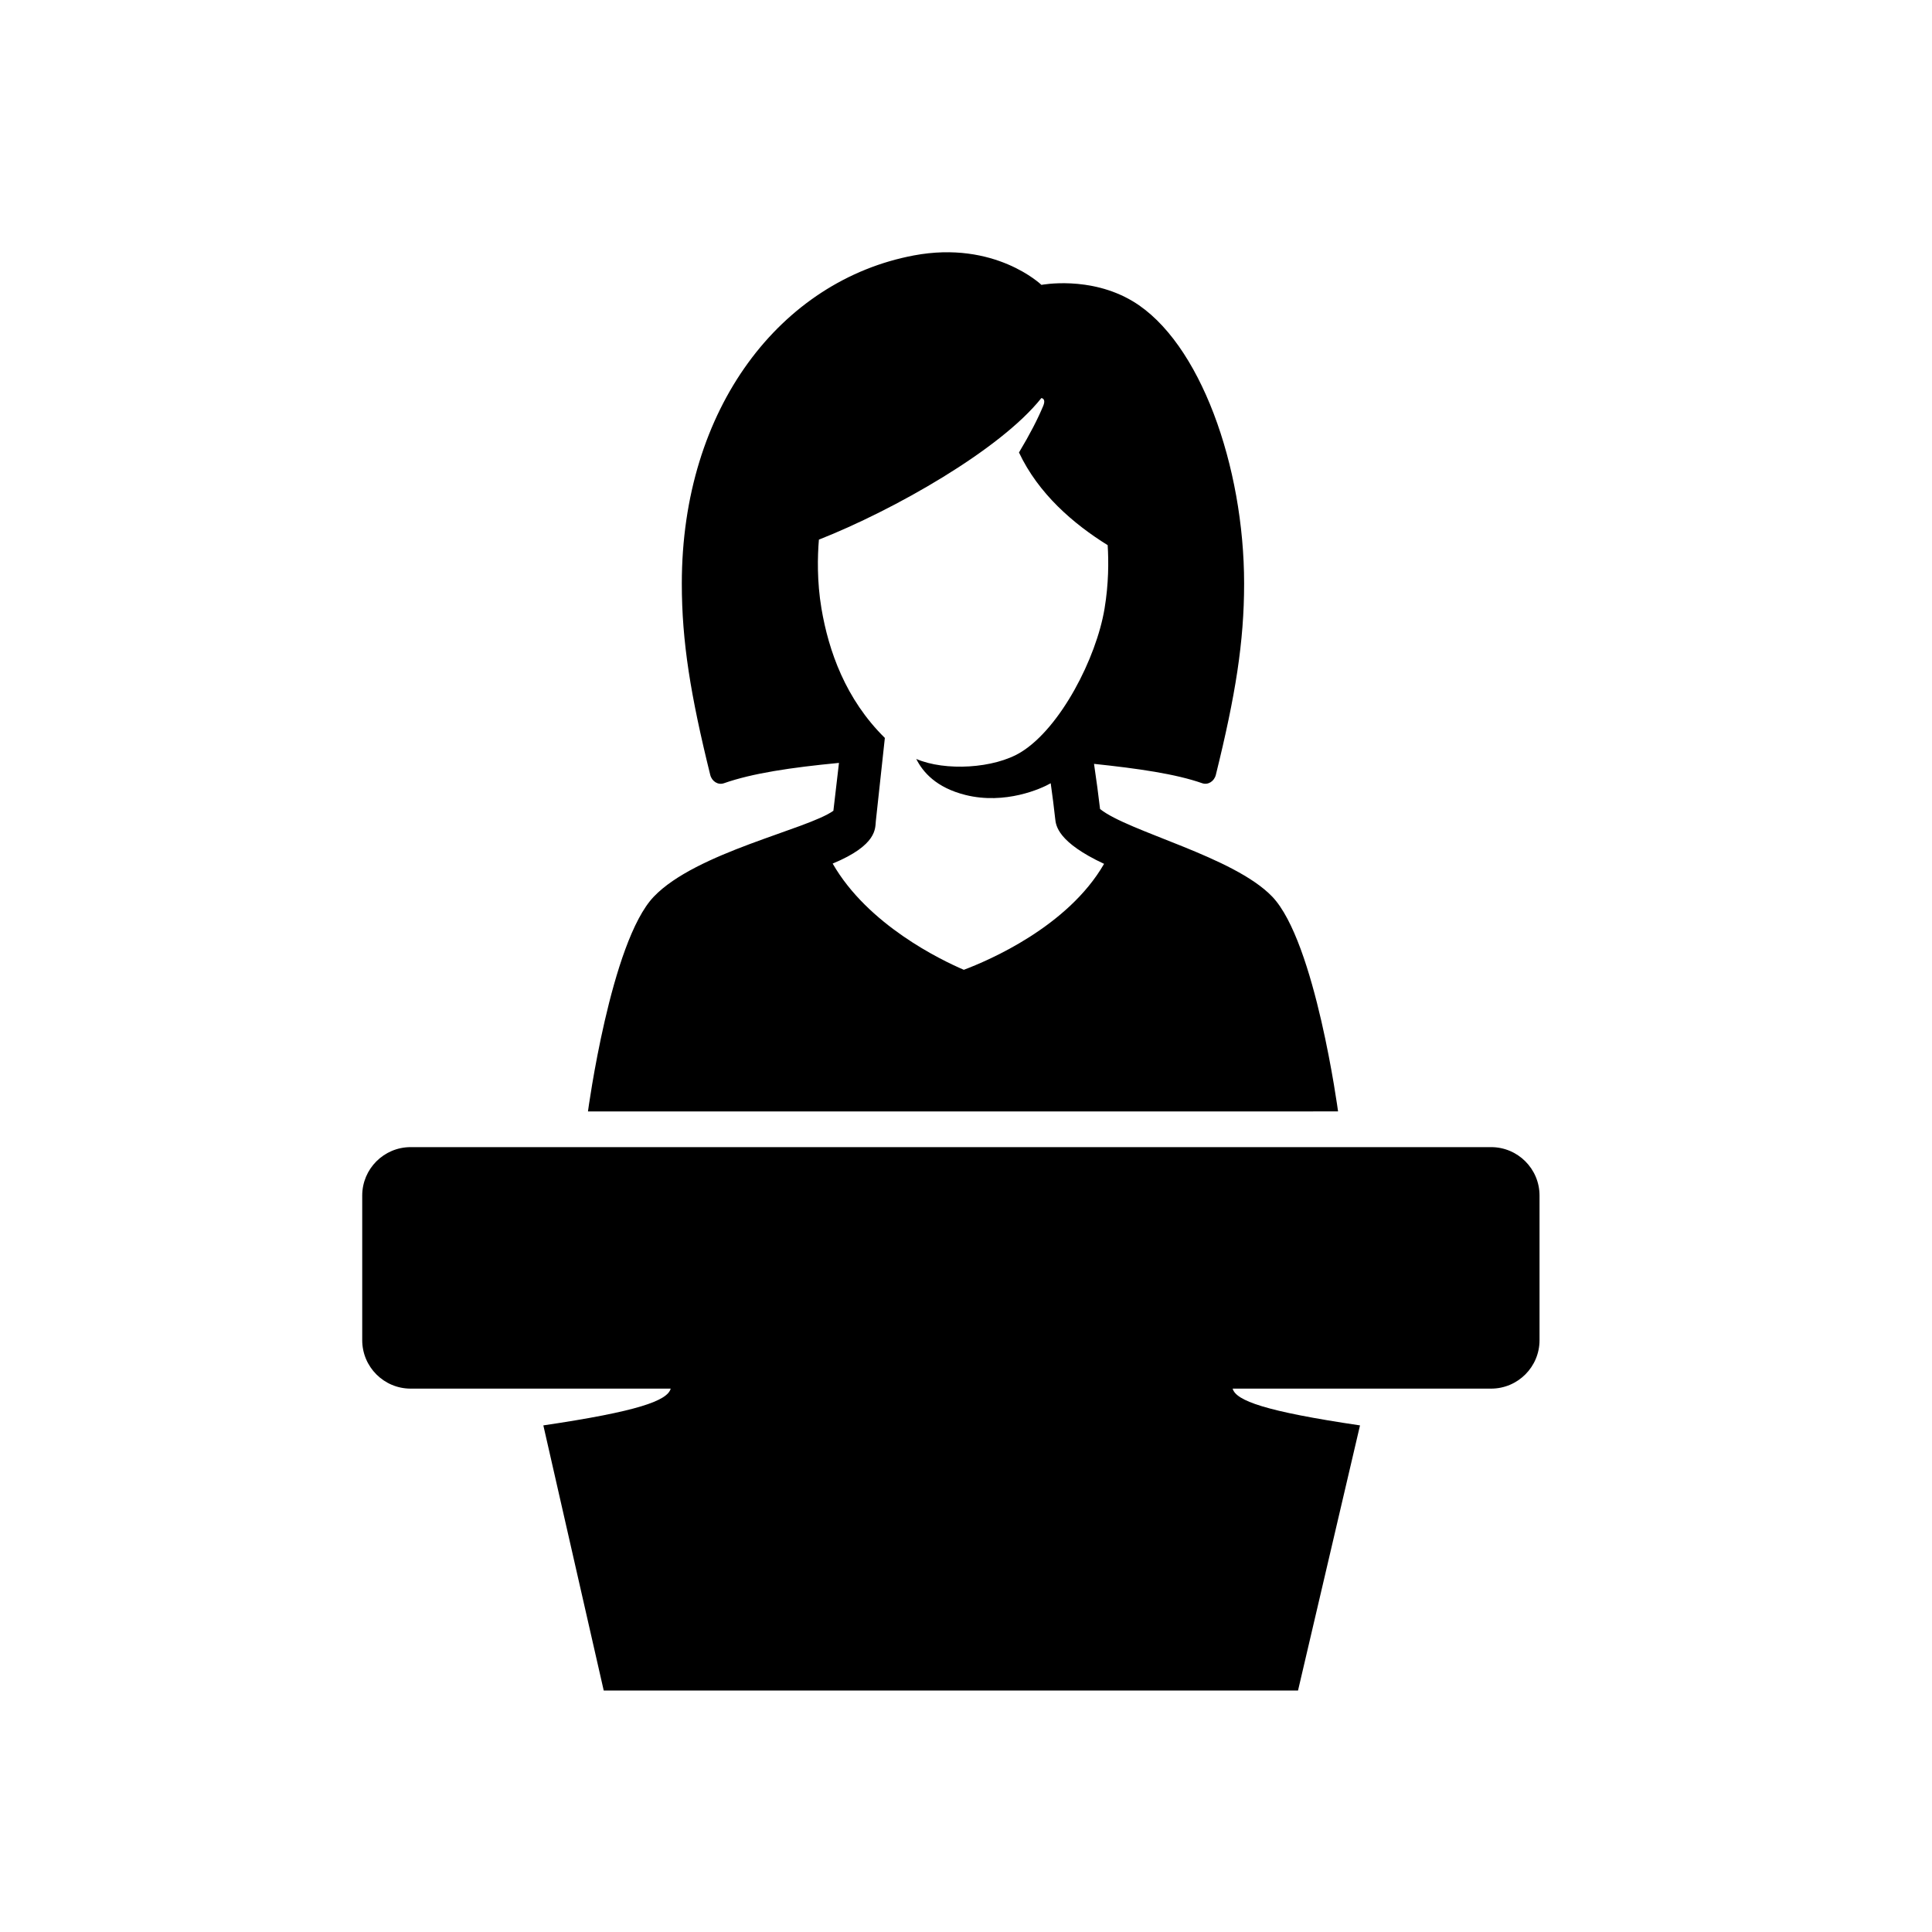 <svg enable-background="new 0 0 64 64" viewBox="0 0 64 64" xmlns="http://www.w3.org/2000/svg"><path d="m44.325 36.817s-.752-5.621-2.18-7.114c-1.274-1.331-4.762-2.148-5.704-2.903-.051-.439-.123-.978-.2-1.496 1.461.154 2.701.332 3.583.641.194.068.399-.062.453-.279.651-2.633.936-4.408.936-6.336 0-3.874-1.456-8.013-3.689-9.351-1.424-.853-3.025-.542-3.025-.542s-1.539-1.482-4.23-.975c-4.392.828-7.683 5.043-7.683 10.869 0 1.929.29 3.703.941 6.336.053.217.259.347.453.279.944-.331 2.219-.521 3.812-.674-.058.487-.122 1.032-.185 1.586-.866.619-4.543 1.375-5.95 2.846-1.427 1.493-2.18 7.114-2.18 7.114h12.424zm-16.742-8.21c1.492-.618 1.404-1.177 1.43-1.406.034-.3.299-2.756.299-2.756-1.303-1.284-1.863-2.884-2.1-4.286-.151-.895-.131-1.729-.085-2.283 2.486-.98 6.007-2.975 7.369-4.689 0 0 .166.007.061.261-.179.43-.44.938-.802 1.541.642 1.364 1.798 2.362 2.938 3.07.034.535.034 1.276-.103 2.1-.274 1.647-1.46 3.947-2.764 4.754-.891.551-2.523.638-3.474.228.219.435.659.951 1.633 1.194 1.312.327 2.511-.209 2.821-.389.058.411.111.823.149 1.179.024.224.082.773 1.619 1.491-1.201 2.084-3.83 3.203-4.646 3.51-.769-.33-3.18-1.491-4.345-3.519z"/><path d="m49.395 38h-35.791c-.886 0-1.605.718-1.605 1.605v4.79c0 .886.719 1.605 1.605 1.605h8.614c-.108.398-1.078.754-4.219 1.218l2 8.782h23l2.053-8.782c-3.141-.464-4.111-.82-4.219-1.218h8.561c.886 0 1.605-.719 1.605-1.605v-4.79c0-.886-.719-1.605-1.605-1.605z"/></svg>
